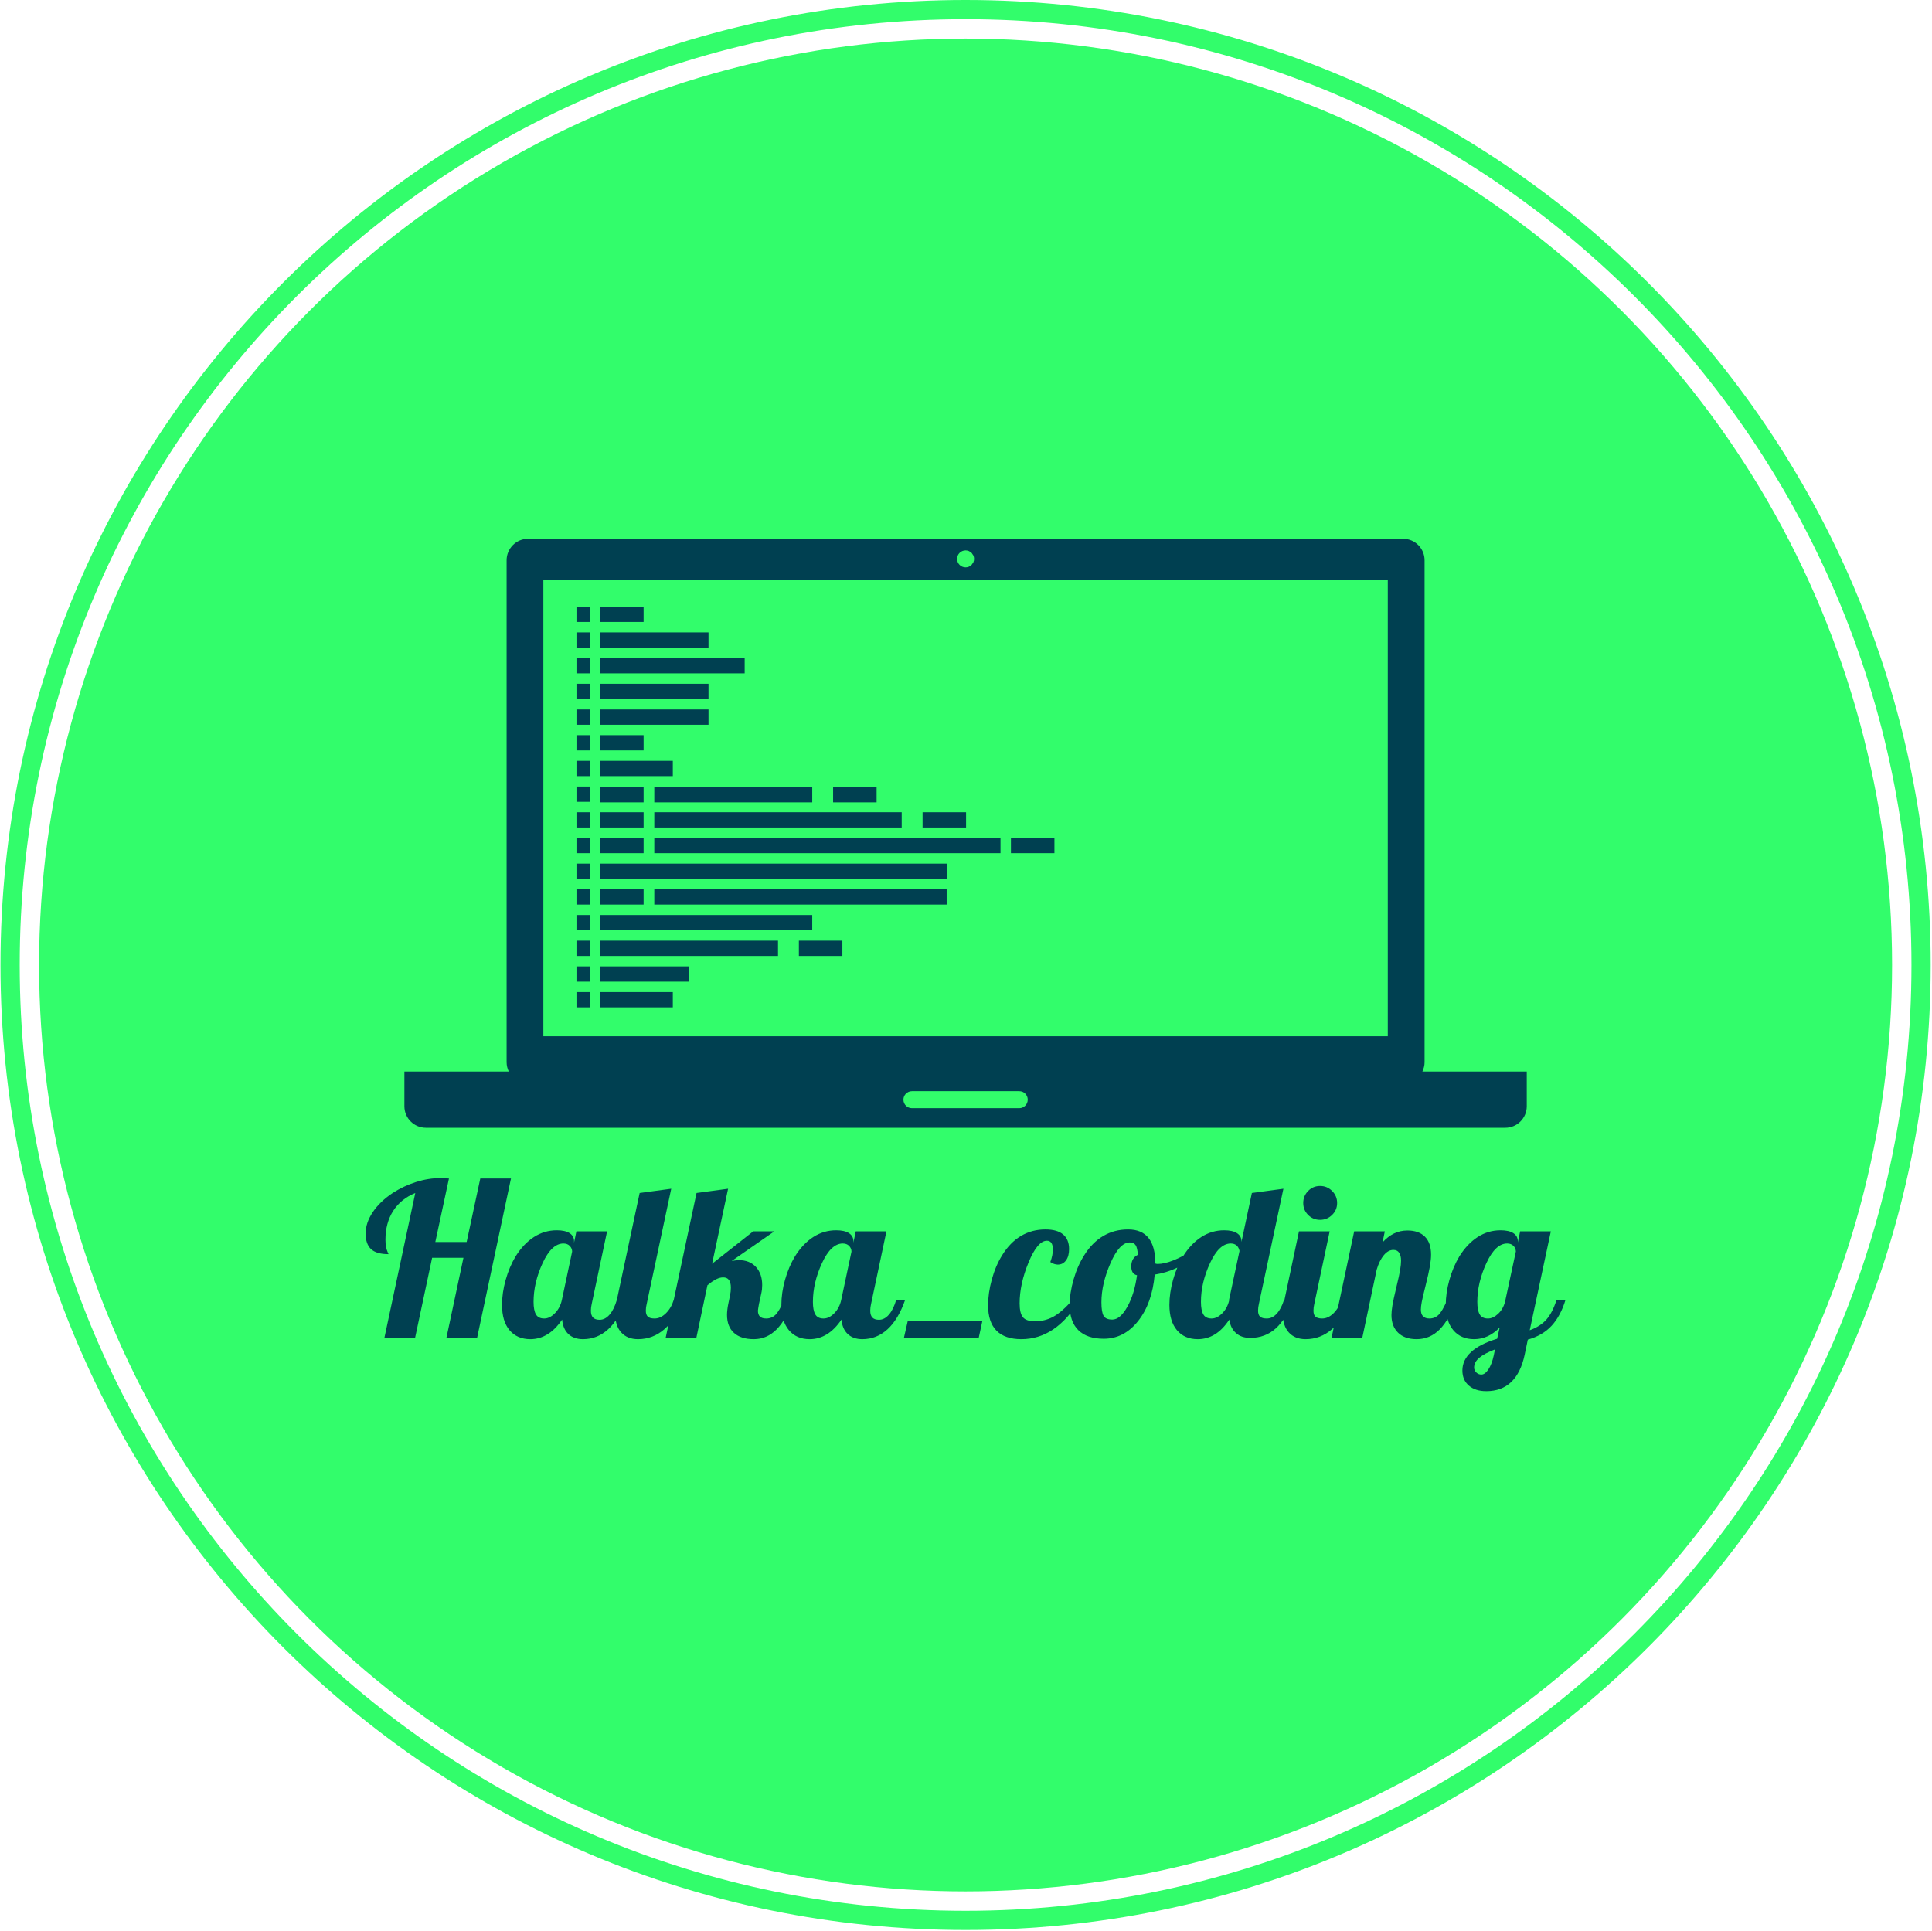 <svg xmlns="http://www.w3.org/2000/svg" version="1.1" xmlns:xlink="http://www.w3.org/1999/xlink" xmlns:svgjs="http://svgjs.dev/svgjs" width="2000" height="1999" viewBox="0 0 2000 1999"><g transform="matrix(1,0,0,1,-0.431,-0.431)"><svg viewBox="0 0 343 343" data-background-color="#004051" preserveAspectRatio="xMidYMid meet" height="1999" width="2000" xmlns="http://www.w3.org/2000/svg" xmlns:xlink="http://www.w3.org/1999/xlink"><g id="tight-bounds" transform="matrix(1,0,0,1,0.074,0.074)"><svg viewBox="0 0 342.852 342.852" height="342.852" width="342.852"><g><svg></svg></g><g><svg viewBox="0 0 342.852 342.852" height="342.852" width="342.852"><g><path d="M0 171.426c0-94.676 76.75-171.426 171.426-171.426 94.676 0 171.426 76.75 171.426 171.426 0 94.676-76.75 171.426-171.426 171.426-94.676 0-171.426-76.75-171.426-171.426zM171.426 339.438c92.79 0 168.012-75.222 168.012-168.012 0-92.79-75.222-168.012-168.012-168.012-92.79 0-168.012 75.222-168.012 168.012 0 92.79 75.222 168.012 168.012 168.012z" data-fill-palette-color="tertiary" fill="#32fd6b" stroke="transparent"></path><ellipse rx="164.569" ry="164.569" cx="171.426" cy="171.426" fill="#32fd6b" stroke="transparent" stroke-width="0" fill-opacity="1" data-fill-palette-color="tertiary"></ellipse></g><g transform="matrix(1,0,0,1,64.847,95.715)"><svg viewBox="0 0 213.158 151.421" height="151.421" width="213.158"><g><svg viewBox="0 0 213.158 151.421" height="151.421" width="213.158"><g><svg viewBox="0 0 213.158 151.421" height="151.421" width="213.158"><g transform="matrix(1,0,0,1,0,113.566)"><svg viewBox="0 0 213.158 37.854" height="37.854" width="213.158"><g id="textblocktransform"><svg viewBox="0 0 213.158 37.854" height="37.854" width="213.158" id="textblock"><g><svg viewBox="0 0 213.158 37.854" height="37.854" width="213.158"><g transform="matrix(1,0,0,1,0,0)"><svg width="213.158" viewBox="0.6 -37.5 281.52 50" height="37.854" data-palette-color="#004051"><path d="M6.95-34L6.95-34Q9.5-35.65 12.43-36.58 15.35-37.5 18.15-37.5L18.15-37.5Q18.5-37.5 18.93-37.48 19.35-37.45 20.15-37.4L20.15-37.4 16.95-22.5 24.3-22.5 27.5-37.4 34.7-37.4 26.75 0 19.55 0 23.55-18.8 16.2-18.8 12.2 0 5 0 12.25-34Q8.85-32.6 7.05-29.78 5.25-26.95 5.25-23.05L5.25-23.05Q5.25-22.1 5.38-21.4 5.5-20.7 5.8-20.05L5.8-20.05Q5.9-19.85 5.93-19.78 5.95-19.7 5.95-19.65L5.95-19.65Q3.15-19.65 1.88-20.83 0.6-22 0.6-24.5L0.6-24.5Q0.6-27 2.27-29.5 3.95-32 6.95-34ZM49.5-22.7L49.5-22.7 49.5-22.35 50.05-25 57.25-25 53.65-8Q53.55-7.55 53.5-7.18 53.45-6.8 53.45-6.4L53.45-6.4Q53.45-5.3 53.95-4.78 54.45-4.25 55.5-4.25L55.5-4.25Q56.8-4.25 57.85-5.48 58.9-6.7 59.55-8.95L59.55-8.95 61.65-8.95Q60.05-4.35 57.5-2.02 54.95 0.3 51.6 0.3L51.6 0.3Q49.45 0.3 48.17-0.9 46.9-2.1 46.7-4.3L46.7-4.3Q45.15-2 43.27-0.85 41.4 0.3 39.25 0.3L39.25 0.3Q36.15 0.3 34.37-1.8 32.6-3.9 32.6-7.75L32.6-7.75Q32.6-10.55 33.45-13.6 34.3-16.65 35.8-19.15L35.8-19.15Q37.65-22.1 40.1-23.68 42.55-25.25 45.45-25.25L45.45-25.25Q47.4-25.25 48.45-24.58 49.5-23.9 49.5-22.7ZM46.65-8.95L49.05-20.25Q49.05-21 48.5-21.58 47.95-22.15 47-22.15L47-22.15Q44.25-22.15 42.12-17.55 40-12.95 40-8.45L40-8.45Q40-6.5 40.55-5.53 41.1-4.55 42.5-4.55L42.5-4.55Q43.8-4.55 45.02-5.8 46.25-7.05 46.65-8.95L46.65-8.95ZM59.15-5.7L59.15-5.7Q59.15-6.35 59.25-7.18 59.34-8 59.55-8.95L59.55-8.95 64.89-34 72.3-35 66.55-8Q66.45-7.55 66.39-7.18 66.34-6.8 66.34-6.4L66.34-6.4Q66.34-5.4 66.82-4.98 67.3-4.55 68.39-4.55L68.39-4.55Q69.8-4.55 71.05-5.78 72.3-7 72.9-8.95L72.9-8.95 75-8.95Q73.4-4.4 70.7-2.05 68 0.3 64.5 0.3L64.5 0.3Q62 0.3 60.57-1.28 59.15-2.85 59.15-5.7ZM78.24-34L85.64-35 81.89-17.4 91.54-25 96.49-25 86.49-18.05Q87.19-18.15 87.52-18.2 87.84-18.25 88.14-18.25L88.14-18.25Q90.69-18.25 92.17-16.65 93.64-15.05 93.64-12.4L93.64-12.4Q93.64-11.9 93.59-11.43 93.54-10.95 93.44-10.5L93.44-10.5 92.89-8Q92.79-7.4 92.72-7 92.64-6.6 92.64-6.4L92.64-6.4Q92.64-5.45 93.12-5 93.59-4.55 94.59-4.55L94.59-4.55Q95.84-4.55 96.74-5.4 97.64-6.25 98.79-8.95L98.79-8.95 100.89-8.95Q99.34-4.35 97.04-2.02 94.74 0.3 91.69 0.3L91.69 0.3Q88.64 0.3 87.02-1.18 85.39-2.65 85.39-5.4L85.39-5.4Q85.39-6 85.47-6.65 85.54-7.3 85.69-8L85.69-8 86.09-9.95Q86.19-10.4 86.24-10.85 86.29-11.3 86.29-11.8L86.29-11.8Q86.29-13 85.84-13.6 85.39-14.2 84.49-14.2L84.49-14.2Q83.74-14.2 82.87-13.78 81.99-13.35 80.79-12.35L80.79-12.35 78.19 0 70.99 0 78.24-34ZM115.04-22.7L115.04-22.7 115.04-22.35 115.59-25 122.79-25 119.19-8Q119.09-7.55 119.04-7.18 118.99-6.8 118.99-6.4L118.99-6.4Q118.99-5.3 119.49-4.78 119.99-4.25 121.04-4.25L121.04-4.25Q122.34-4.25 123.39-5.48 124.44-6.7 125.09-8.95L125.09-8.95 127.19-8.95Q125.59-4.35 123.04-2.02 120.49 0.3 117.14 0.3L117.14 0.3Q114.99 0.3 113.72-0.9 112.44-2.1 112.24-4.3L112.24-4.3Q110.69-2 108.82-0.85 106.94 0.3 104.79 0.3L104.79 0.3Q101.69 0.3 99.92-1.8 98.14-3.9 98.14-7.75L98.14-7.75Q98.14-10.55 98.99-13.6 99.84-16.65 101.34-19.15L101.34-19.15Q103.19-22.1 105.64-23.68 108.09-25.25 110.99-25.25L110.99-25.25Q112.94-25.25 113.99-24.58 115.04-23.9 115.04-22.7ZM112.19-8.95L114.59-20.25Q114.59-21 114.04-21.58 113.49-22.15 112.54-22.15L112.54-22.15Q109.79-22.15 107.67-17.55 105.54-12.95 105.54-8.45L105.54-8.45Q105.54-6.5 106.09-5.53 106.64-4.55 108.04-4.55L108.04-4.55Q109.34-4.55 110.57-5.8 111.79-7.05 112.19-8.95L112.19-8.95ZM144.44 0L126.89 0 127.79-3.95 145.29-3.95 144.44 0ZM165.64-20.85L165.64-20.85Q165.64-19.15 164.91-18.18 164.19-17.2 162.99-17.2L162.99-17.2Q162.59-17.2 162.14-17.35 161.69-17.5 161.24-17.8L161.24-17.8Q161.54-18.6 161.69-19.35 161.84-20.1 161.84-20.75L161.84-20.75Q161.84-21.75 161.49-22.28 161.14-22.8 160.44-22.8L160.44-22.8Q158.24-22.8 156.14-17.73 154.04-12.65 154.04-8.1L154.04-8.1Q154.04-5.8 154.81-4.85 155.59-3.9 157.64-3.9L157.64-3.9Q159.99-3.9 161.96-4.98 163.94-6.05 166.49-8.95L166.49-8.95 168.19-8.95Q165.29-4.25 161.89-1.98 158.49 0.3 154.44 0.3L154.44 0.3Q150.59 0.3 148.61-1.7 146.64-3.7 146.64-7.65L146.64-7.65Q146.64-10.5 147.51-13.7 148.39-16.9 149.94-19.4L149.94-19.4Q151.79-22.4 154.36-23.93 156.94-25.45 160.09-25.45L160.09-25.45Q162.84-25.45 164.24-24.28 165.64-23.1 165.64-20.85ZM165.78-7.7L165.78-7.7Q165.78-10.55 166.71-13.75 167.63-16.95 169.23-19.45L169.23-19.45Q171.08-22.4 173.68-23.93 176.28-25.45 179.48-25.45L179.48-25.45Q182.68-25.45 184.28-23.45 185.88-21.45 185.88-17.45L185.88-17.45Q185.98-17.4 186.11-17.38 186.23-17.35 186.43-17.35L186.43-17.35Q187.98-17.35 190.13-18.2 192.28-19.05 194.13-20.35L194.13-20.35 194.58-19Q193.18-17.5 190.86-16.4 188.53-15.3 185.73-14.85L185.73-14.85Q185.13-8.1 181.83-3.95 178.53 0.2 173.78 0.2L173.78 0.2Q169.88 0.2 167.83-1.8 165.78-3.8 165.78-7.7ZM179.88-22.4L179.88-22.4Q177.48-22.4 175.36-17.55 173.23-12.7 173.23-8.35L173.23-8.35Q173.23-6 173.76-5.15 174.28-4.3 175.78-4.3L175.78-4.3Q177.63-4.3 179.31-7.3 180.98-10.3 181.58-14.7L181.58-14.7Q180.88-14.85 180.56-15.38 180.23-15.9 180.23-16.8L180.23-16.8Q180.23-17.75 180.63-18.45 181.03-19.15 181.78-19.5L181.78-19.5Q181.68-21.1 181.26-21.75 180.83-22.4 179.88-22.4ZM196.58-8.45L196.58-8.45Q196.58-6.5 197.13-5.53 197.68-4.55 199.08-4.55L199.08-4.55Q200.33-4.55 201.53-5.73 202.73-6.9 203.18-8.7L203.18-8.7 203.18-8.95 205.63-20.4Q205.48-21.2 204.96-21.68 204.43-22.15 203.58-22.15L203.58-22.15Q200.83-22.15 198.71-17.55 196.58-12.95 196.58-8.45ZM206.08-22.7L206.08-22.7 206.08-22.5 208.53-34 215.93-35 210.18-8Q210.08-7.55 210.03-7.18 209.98-6.8 209.98-6.4L209.98-6.4Q209.98-5.4 210.46-4.98 210.93-4.55 212.03-4.55L212.03-4.55Q213.33-4.55 214.38-5.7 215.43-6.85 216.08-8.95L216.08-8.95 218.18-8.95Q216.63-4.5 214.16-2.25 211.68 0 208.13 0L208.13 0Q206.08 0 204.81-1.13 203.53-2.25 203.23-4.3L203.23-4.3Q201.73-2 199.88-0.85 198.03 0.3 195.83 0.3L195.83 0.3Q192.73 0.3 190.96-1.8 189.18-3.9 189.18-7.75L189.18-7.75Q189.18-10.55 190.03-13.6 190.88-16.65 192.38-19.15L192.38-19.15Q194.23-22.1 196.68-23.68 199.13-25.25 202.03-25.25L202.03-25.25Q203.98-25.25 205.03-24.58 206.08-23.9 206.08-22.7ZM228.53-31.65L228.53-31.65Q228.53-30 227.35-28.85 226.18-27.7 224.53-27.7L224.53-27.7Q222.88-27.7 221.73-28.85 220.58-30 220.58-31.65L220.58-31.65Q220.58-33.3 221.73-34.48 222.88-35.65 224.53-35.65L224.53-35.65Q226.18-35.65 227.35-34.48 228.53-33.3 228.53-31.65ZM215.78-5.7L215.78-5.7Q215.78-6.35 215.88-7.18 215.98-8 216.18-8.95L216.18-8.95 219.58-25 226.78-25 223.18-8Q223.08-7.55 223.03-7.18 222.98-6.8 222.98-6.4L222.98-6.4Q222.98-5.4 223.45-4.98 223.93-4.55 225.03-4.55L225.03-4.55Q226.43-4.55 227.68-5.78 228.93-7 229.53-8.95L229.53-8.95 231.63-8.95Q230.03-4.4 227.33-2.05 224.63 0.3 221.13 0.3L221.13 0.3Q218.63 0.3 217.2-1.28 215.78-2.85 215.78-5.7ZM241.28-5.35L241.28-5.35Q241.28-6.25 241.5-7.6 241.72-8.95 242.43-11.9L242.43-11.9Q243.13-14.75 243.32-16 243.53-17.25 243.53-18.1L243.53-18.1Q243.53-19.35 243.07-20 242.63-20.65 241.72-20.65L241.72-20.65Q240.53-20.65 239.5-19.43 238.47-18.2 237.82-16.05L237.82-16.05 234.43 0 227.22 0 232.53-25 239.72-25 239.18-22.4Q240.43-23.8 241.88-24.5 243.32-25.2 245.03-25.2L245.03-25.2Q247.68-25.2 249.13-23.75 250.57-22.3 250.57-19.55L250.57-19.55Q250.57-18.4 250.3-16.82 250.03-15.25 249.22-12L249.22-12Q248.57-9.45 248.38-8.4 248.18-7.35 248.18-6.65L248.18-6.65Q248.18-5.6 248.68-5.08 249.18-4.55 250.18-4.55L250.18-4.55Q251.43-4.55 252.32-5.4 253.22-6.25 254.38-8.95L254.38-8.95 256.48-8.95Q254.88-4.3 252.6-2 250.32 0.3 247.18 0.3L247.18 0.3Q244.38 0.3 242.82-1.23 241.28-2.75 241.28-5.35ZM270.92-22.7L270.92-22.7 270.92-22.4 271.47-25 278.67-25 273.72-1.8Q276.22-2.7 277.65-4.33 279.07-5.95 280.02-8.95L280.02-8.95 282.12-8.95Q280.97-5.15 278.85-2.85 276.72-0.55 273.27 0.4L273.27 0.4 272.52 4Q271.62 8.2 269.37 10.35 267.12 12.5 263.52 12.5L263.52 12.5Q260.97 12.5 259.45 11.2 257.92 9.9 257.92 7.65L257.92 7.65Q257.92 5.2 259.95 3.33 261.97 1.45 266.07 0.2L266.07 0.2 266.67-2.45Q265.37-1.1 263.87-0.4 262.37 0.3 260.67 0.3L260.67 0.3Q257.57 0.3 255.8-1.8 254.02-3.9 254.02-7.75L254.02-7.75Q254.02-10.55 254.87-13.6 255.72-16.65 257.22-19.15L257.22-19.15Q259.07-22.1 261.52-23.68 263.97-25.25 266.87-25.25L266.87-25.25Q268.82-25.25 269.87-24.58 270.92-23.9 270.92-22.7ZM267.92-8.45L270.47-20.3Q270.42-21.1 269.87-21.63 269.32-22.15 268.42-22.15L268.42-22.15Q265.67-22.15 263.55-17.55 261.42-12.95 261.42-8.45L261.42-8.45Q261.42-6.5 261.97-5.53 262.52-4.55 263.92-4.55L263.92-4.55Q265.12-4.55 266.3-5.65 267.47-6.75 267.92-8.45L267.92-8.45ZM265.27 4.15L265.57 2.7Q263.07 3.65 261.87 4.67 260.67 5.7 260.67 6.95L260.67 6.95Q260.67 7.6 261.17 8.1 261.67 8.6 262.37 8.6L262.37 8.6Q263.22 8.6 264.02 7.4 264.82 6.2 265.27 4.15L265.27 4.15Z" opacity="1" transform="matrix(1,0,0,1,0,0)" fill="#004051" class="wordmark-text-0" data-fill-palette-color="quaternary" id="text-0"></path></svg></g></svg></g></svg></g></svg></g><g transform="matrix(1,0,0,1,6.899,0)"><svg viewBox="0 0 199.36 104.63" height="104.63" width="199.36"><g><svg xmlns="http://www.w3.org/2000/svg" xmlns:xlink="http://www.w3.org/1999/xlink" version="1.1" x="0" y="0" viewBox="5 26.382 90.001 47.235" enable-background="new 0 0 100 100" xml:space="preserve" height="104.63" width="199.36" class="icon-icon-0" data-fill-palette-color="quaternary" id="icon-0"><path fill="none" d="M50.482 28.475c-0.03 0.03-0.071 0.048-0.106 0.072C50.411 28.522 50.452 28.505 50.482 28.475z"></path><path fill="none" d="M50.628 28.259c-0.021 0.052-0.06 0.093-0.093 0.138C50.568 28.352 50.606 28.311 50.628 28.259z"></path><path fill="none" d="M50.553 27.618c0.025 0.037 0.058 0.069 0.075 0.111C50.61 27.688 50.578 27.655 50.553 27.618z"></path><path fill="none" d="M50.266 28.621c-0.082 0.034-0.171 0.053-0.265 0.053C50.095 28.674 50.184 28.655 50.266 28.621z"></path><path fill="none" d="M50.001 28.674c-0.375 0-0.68-0.304-0.68-0.68s0.305-0.68 0.68-0.68c-0.376 0-0.681 0.304-0.681 0.68S49.625 28.674 50.001 28.674z"></path><path fill="none" d="M50.001 27.314c0.094 0 0.183 0.019 0.265 0.053C50.184 27.333 50.095 27.314 50.001 27.314z"></path><path fill="none" d="M50.376 27.442c0.036 0.024 0.076 0.041 0.106 0.071C50.452 27.483 50.412 27.466 50.376 27.442z"></path><path fill="none" d="M54.305 70.684c0.375 0 0.678 0.305 0.68 0.68C54.984 70.988 54.68 70.684 54.305 70.684z"></path><path d="M86.63 69.109c0.108-0.227 0.177-0.478 0.177-0.746V28.107c0-0.953-0.772-1.725-1.727-1.725H14.92c-0.953 0-1.724 0.772-1.724 1.725v40.256c0 0.269 0.066 0.52 0.176 0.746H5v2.783c0 0.953 0.773 1.725 1.726 1.725h86.549c0.953 0 1.726-0.771 1.726-1.725v-2.783H86.63zM50.001 27.314c0.094 0 0.183 0.019 0.265 0.053 0.042 0.018 0.074 0.049 0.11 0.075 0.036 0.024 0.076 0.041 0.106 0.071 0.03 0.03 0.047 0.07 0.071 0.105 0.025 0.037 0.058 0.069 0.075 0.111 0.034 0.081 0.054 0.171 0.054 0.265s-0.02 0.183-0.054 0.265c-0.021 0.052-0.06 0.093-0.093 0.138-0.02 0.025-0.031 0.056-0.053 0.078-0.03 0.03-0.071 0.048-0.106 0.072-0.037 0.025-0.069 0.057-0.11 0.074-0.082 0.034-0.171 0.053-0.265 0.053-0.376 0-0.681-0.304-0.681-0.68S49.625 27.314 50.001 27.314zM16.143 29.708h67.714v36.571H16.143V29.708zM54.305 72.046h-8.608c-0.375 0-0.68-0.305-0.68-0.683 0-0.375 0.305-0.68 0.68-0.68h8.608c0.375 0 0.68 0.305 0.68 0.68C54.984 71.741 54.68 72.046 54.305 72.046z" fill="#004051" data-fill-palette-color="quaternary"></path><polygon points="25.039,48.313 25.039,49.536 25.039,49.537 44.878,49.537 44.878,49.536 44.878,48.313 44.878,48.312   25.039,48.312 " fill="#004051" data-fill-palette-color="quaternary"></polygon><rect x="36.633" y="58.613" width="3.488" height="1.225" fill="#004051" data-fill-palette-color="quaternary"></rect><rect x="46.552" y="48.313" width="3.488" height="1.224" fill="#004051" data-fill-palette-color="quaternary"></rect><rect x="39.377" y="46.296" width="3.488" height="1.224" fill="#004051" data-fill-palette-color="quaternary"></rect><rect x="20.692" y="31.829" width="3.489" height="1.224" fill="#004051" data-fill-palette-color="quaternary"></rect><rect x="20.692" y="42.131" width="3.489" height="1.224" fill="#004051" data-fill-palette-color="quaternary"></rect><rect x="20.692" y="46.296" width="3.489" height="1.224" fill="#004051" data-fill-palette-color="quaternary"></rect><rect x="20.692" y="48.313" width="3.489" height="1.224" fill="#004051" data-fill-palette-color="quaternary"></rect><rect x="20.692" y="44.191" width="5.832" height="1.224" fill="#004051" data-fill-palette-color="quaternary"></rect><rect x="25.039" y="46.296" width="12.665" height="1.224" fill="#004051" data-fill-palette-color="quaternary"></rect><rect x="20.692" y="50.373" width="3.489" height="1.223" fill="#004051" data-fill-palette-color="quaternary"></rect><rect x="20.692" y="54.494" width="3.489" height="1.223" fill="#004051" data-fill-palette-color="quaternary"></rect><rect x="53.637" y="50.373" width="3.488" height="1.223" fill="#004051" data-fill-palette-color="quaternary"></rect><rect x="25.039" y="50.373" width="27.761" height="1.223" fill="#004051" data-fill-palette-color="quaternary"></rect><rect x="20.692" y="52.434" width="27.792" height="1.223" fill="#004051" data-fill-palette-color="quaternary"></rect><rect x="25.039" y="54.494" width="23.444" height="1.223" fill="#004051" data-fill-palette-color="quaternary"></rect><rect x="20.692" y="56.555" width="17.012" height="1.223" fill="#004051" data-fill-palette-color="quaternary"></rect><rect x="20.692" y="58.613" width="14.267" height="1.225" fill="#004051" data-fill-palette-color="quaternary"></rect><rect x="20.692" y="60.674" width="7.134" height="1.225" fill="#004051" data-fill-palette-color="quaternary"></rect><rect x="20.692" y="62.736" width="5.832" height="1.223" fill="#004051" data-fill-palette-color="quaternary"></rect><rect x="20.692" y="33.89" width="8.694" height="1.224" fill="#004051" data-fill-palette-color="quaternary"></rect><rect x="20.692" y="35.95" width="11.594" height="1.224" fill="#004051" data-fill-palette-color="quaternary"></rect><rect x="20.692" y="38.01" width="8.694" height="1.224" fill="#004051" data-fill-palette-color="quaternary"></rect><rect x="20.692" y="40.071" width="8.694" height="1.224" fill="#004051" data-fill-palette-color="quaternary"></rect><rect x="18.798" y="31.829" width="1.058" height="1.224" fill="#004051" data-fill-palette-color="quaternary"></rect><rect x="18.798" y="33.89" width="1.058" height="1.224" fill="#004051" data-fill-palette-color="quaternary"></rect><rect x="18.798" y="35.95" width="1.058" height="1.224" fill="#004051" data-fill-palette-color="quaternary"></rect><rect x="18.798" y="38.01" width="1.058" height="1.224" fill="#004051" data-fill-palette-color="quaternary"></rect><rect x="18.798" y="40.071" width="1.058" height="1.224" fill="#004051" data-fill-palette-color="quaternary"></rect><rect x="18.798" y="42.131" width="1.058" height="1.224" fill="#004051" data-fill-palette-color="quaternary"></rect><rect x="18.798" y="44.191" width="1.058" height="1.224" fill="#004051" data-fill-palette-color="quaternary"></rect><rect x="18.798" y="46.252" width="1.058" height="1.224" fill="#004051" data-fill-palette-color="quaternary"></rect><rect x="18.798" y="48.313" width="1.058" height="1.224" fill="#004051" data-fill-palette-color="quaternary"></rect><rect x="18.798" y="50.373" width="1.058" height="1.223" fill="#004051" data-fill-palette-color="quaternary"></rect><rect x="18.798" y="52.434" width="1.058" height="1.223" fill="#004051" data-fill-palette-color="quaternary"></rect><rect x="18.798" y="54.494" width="1.058" height="1.223" fill="#004051" data-fill-palette-color="quaternary"></rect><rect x="18.798" y="56.555" width="1.058" height="1.223" fill="#004051" data-fill-palette-color="quaternary"></rect><rect x="18.798" y="58.613" width="1.058" height="1.225" fill="#004051" data-fill-palette-color="quaternary"></rect><rect x="18.798" y="60.674" width="1.058" height="1.225" fill="#004051" data-fill-palette-color="quaternary"></rect><rect x="18.798" y="62.736" width="1.058" height="1.223" fill="#004051" data-fill-palette-color="quaternary"></rect></svg></g></svg></g><g></g></svg></g></svg></g></svg></g></svg></g><defs></defs></svg><rect width="342.852" height="342.852" fill="none" stroke="none" visibility="hidden"></rect></g></svg></g></svg>